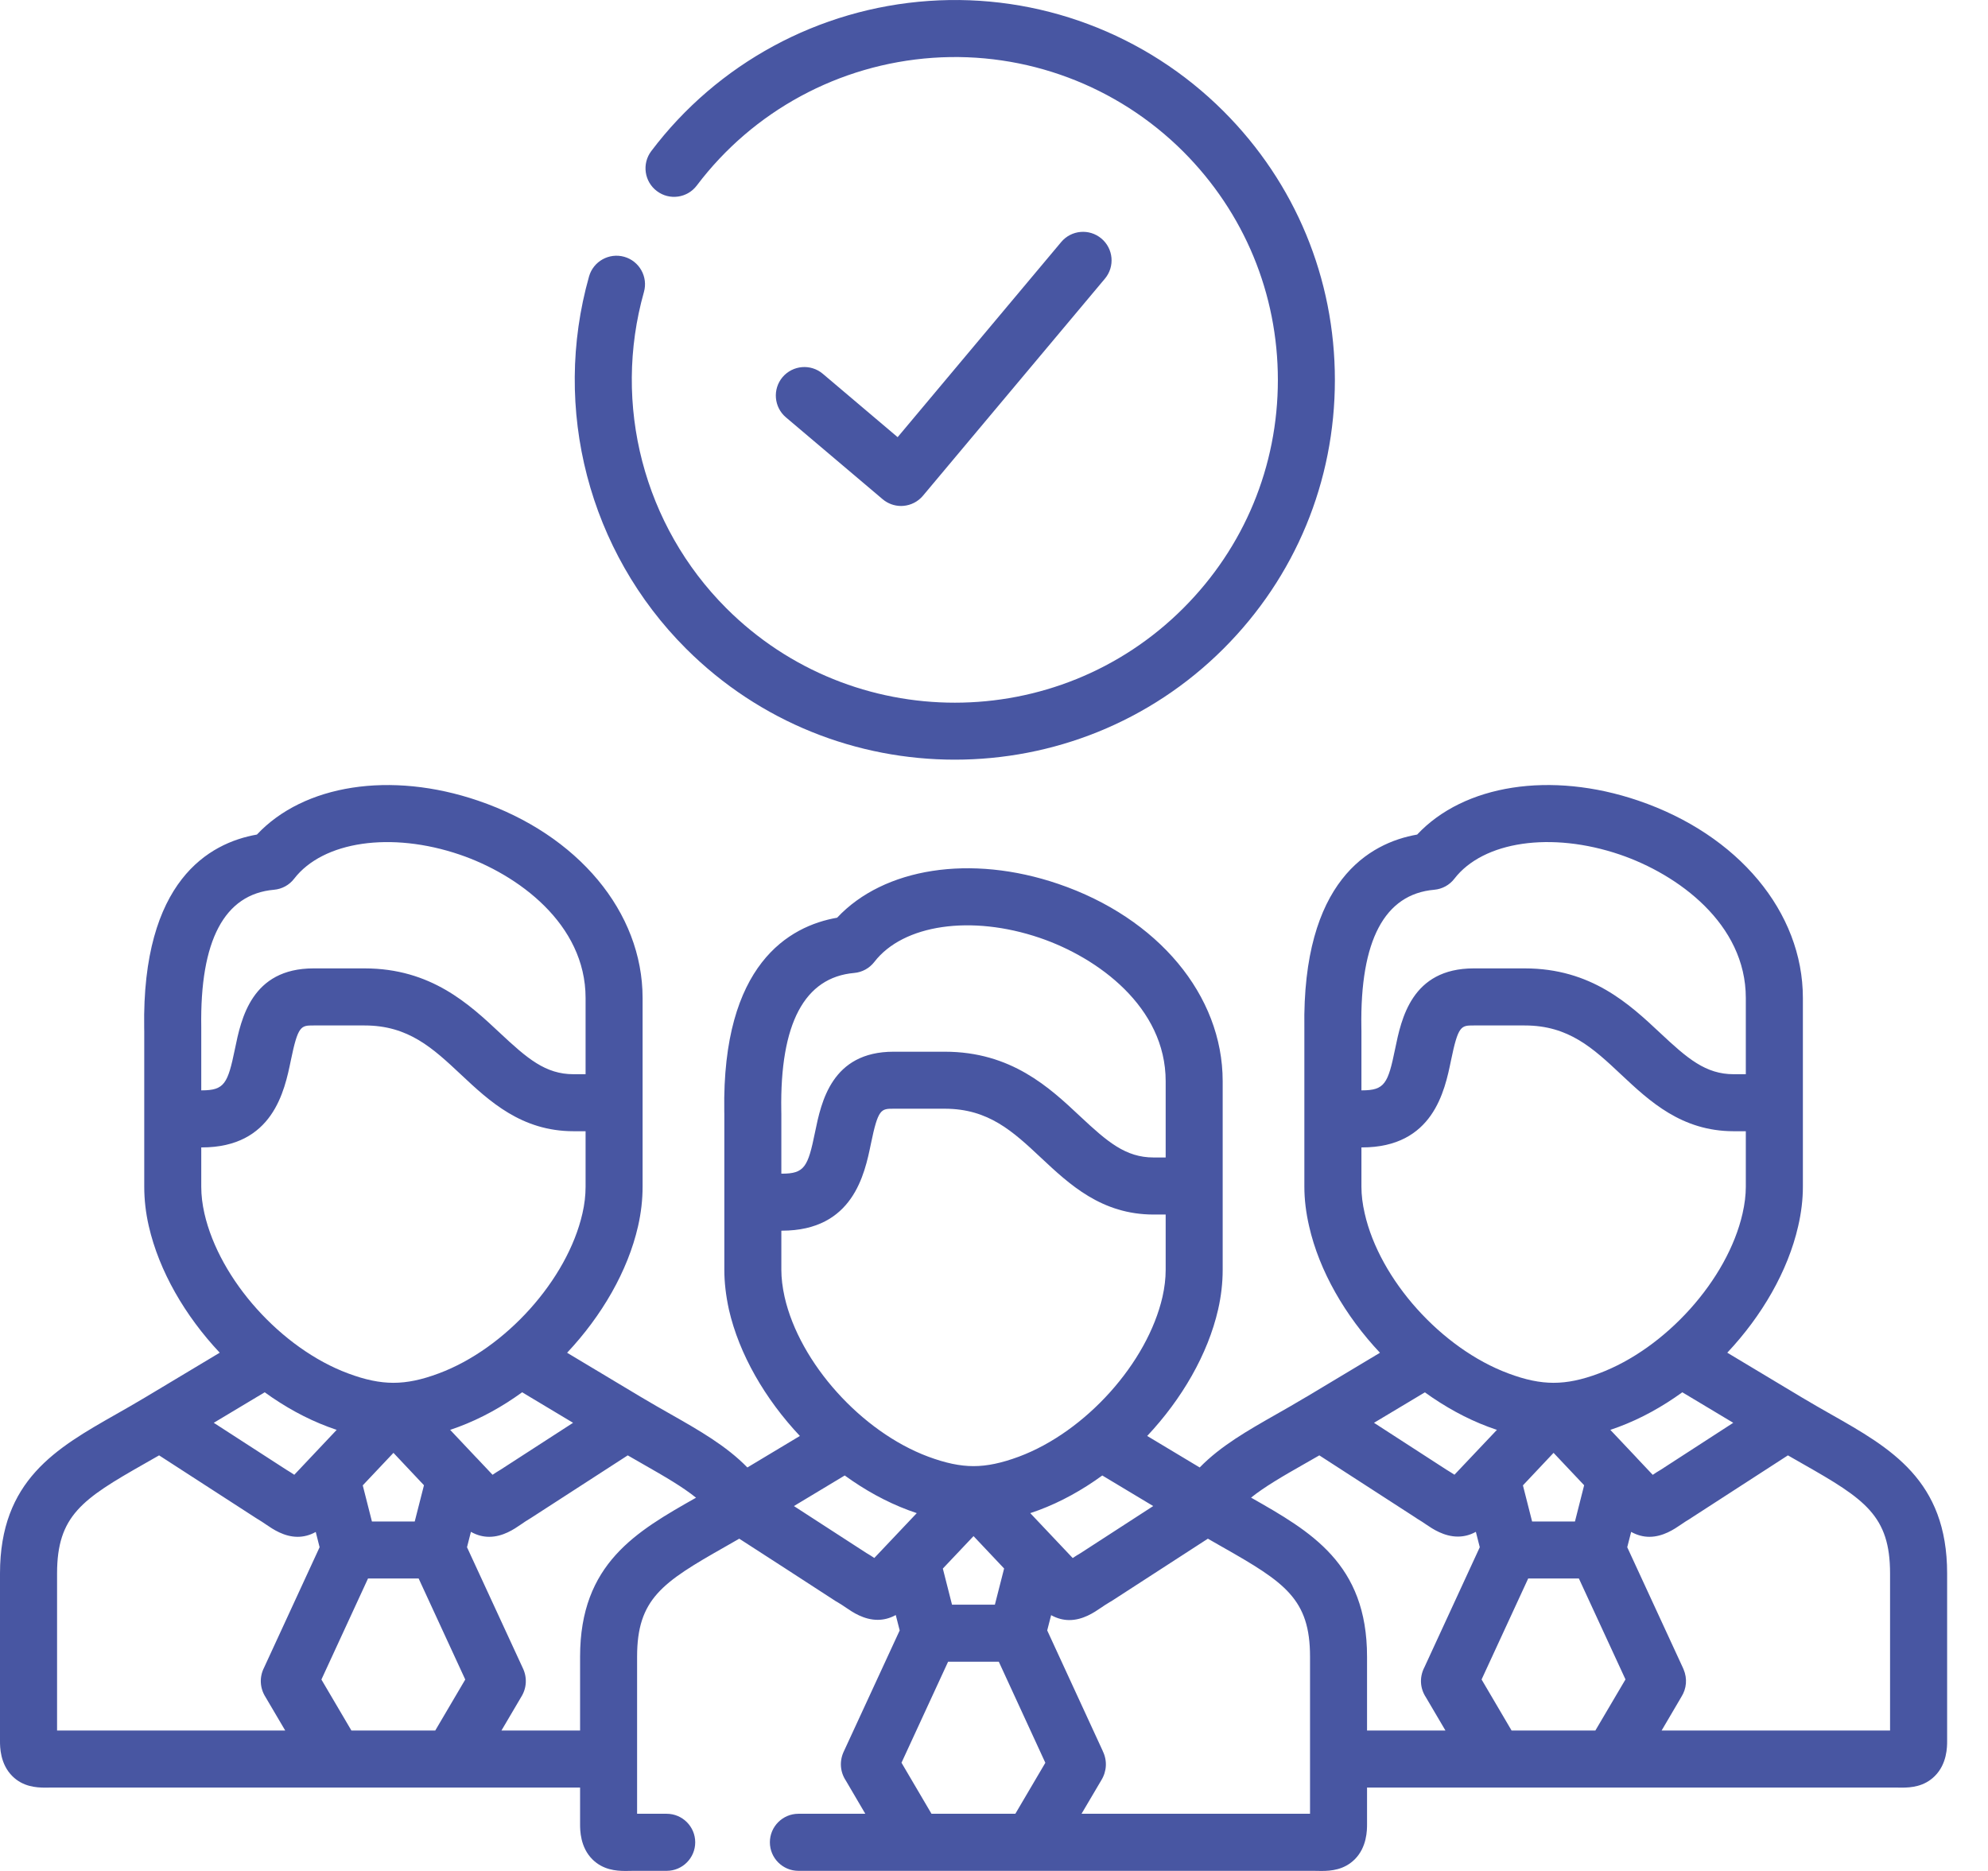<?xml version="1.0" encoding="UTF-8"?>
<svg width="34px" height="32px" viewBox="0 0 34 32" version="1.1" xmlns="http://www.w3.org/2000/svg" xmlns:xlink="http://www.w3.org/1999/xlink">
    <title>sobre-la-marca</title>
    <g id="Page-1" stroke="none" stroke-width="1" fill="none" fill-rule="evenodd">
        <g id="sobre-la-marca" fill="#4856A2" fill-rule="nonzero">
            <path d="M15.095,8.538 C15.184,8.613 15.295,8.654 15.411,8.654 C15.424,8.654 15.438,8.653 15.452,8.652 C15.581,8.641 15.701,8.579 15.784,8.48 L18.897,4.766 C19.07,4.56 19.043,4.252 18.836,4.079 C18.63,3.906 18.322,3.933 18.149,4.14 L15.352,7.477 L14.072,6.393 C13.866,6.219 13.559,6.245 13.384,6.45 C13.21,6.656 13.236,6.964 13.441,7.138 L15.095,8.538 Z" id="Path"></path>
            <path d="M16.33,12.993 C17.995,12.993 19.659,12.36 20.927,11.093 C22.154,9.866 22.83,8.235 22.83,6.499 C22.83,4.763 22.154,3.131 20.927,1.904 C19.596,0.573 17.757,-0.115 15.883,0.016 C14.001,0.147 12.271,1.084 11.138,2.585 C10.976,2.8 11.019,3.106 11.234,3.268 C11.449,3.431 11.755,3.388 11.917,3.173 C12.88,1.897 14.35,1.101 15.951,0.989 C17.543,0.878 19.106,1.463 20.237,2.593 C21.28,3.637 21.855,5.024 21.855,6.499 C21.855,7.974 21.28,9.361 20.237,10.403 C18.083,12.557 14.577,12.557 12.422,10.403 C11.01,8.991 10.47,6.919 11.013,4.994 C11.086,4.735 10.935,4.465 10.676,4.392 C10.417,4.319 10.147,4.47 10.074,4.729 C9.435,6.993 10.07,9.432 11.732,11.093 C13,12.36 14.665,12.993 16.33,12.993 L16.33,12.993 Z" id="Path"></path>
            <path d="M31.317,24.191 C31.155,24.099 30.988,24.004 30.816,23.901 L29.541,23.136 C30.134,22.506 30.578,21.74 30.753,20.974 C30.807,20.742 30.834,20.514 30.834,20.298 L30.834,17.069 C30.834,15.601 29.729,14.275 28.018,13.693 C26.522,13.184 25.037,13.42 24.237,14.274 C23.418,14.418 22.269,15.068 22.308,17.584 C22.308,17.606 22.308,17.625 22.308,17.639 L22.308,20.298 C22.308,20.514 22.336,20.742 22.389,20.972 C22.563,21.739 23.007,22.506 23.601,23.137 L22.347,23.889 C22.338,23.893 22.329,23.899 22.32,23.904 C22.151,24.006 21.985,24.1 21.825,24.191 C21.346,24.464 20.879,24.728 20.518,25.099 L19.62,24.56 C20.213,23.929 20.658,23.163 20.833,22.397 C20.885,22.169 20.911,21.941 20.911,21.721 L20.911,20.286 C20.911,20.286 20.911,20.285 20.911,20.285 L20.911,18.492 C20.911,17.024 19.807,15.699 18.097,15.117 C16.602,14.608 15.116,14.843 14.317,15.696 C13.497,15.84 12.347,16.49 12.387,19.006 C12.387,19.029 12.388,19.047 12.388,19.061 L12.388,19.681 L12.388,20.562 L12.388,21.721 C12.388,21.931 12.414,22.157 12.466,22.397 C12.641,23.163 13.086,23.929 13.68,24.56 L12.782,25.099 C12.421,24.728 11.954,24.463 11.474,24.19 C11.313,24.098 11.145,24.004 10.974,23.901 L10.961,23.893 C10.96,23.892 10.959,23.892 10.957,23.891 L9.699,23.137 C10.292,22.506 10.737,21.741 10.912,20.974 C10.964,20.747 10.99,20.52 10.99,20.298 L10.99,18.861 L10.99,18.313 L10.99,17.069 C10.99,15.601 9.886,14.276 8.176,13.694 C6.68,13.184 5.194,13.42 4.394,14.274 C3.575,14.418 2.426,15.067 2.466,17.583 C2.466,17.606 2.467,17.625 2.467,17.639 L2.467,18.256 L2.467,19.137 L2.467,20.298 C2.467,20.52 2.493,20.747 2.545,20.972 C2.721,21.74 3.165,22.506 3.758,23.136 L2.482,23.901 C2.312,24.003 2.145,24.098 1.983,24.19 C0.963,24.77 -1.0658141e-14,25.317 -1.0658141e-14,26.912 L-1.0658141e-14,29.778 C-1.0658141e-14,29.875 -1.0658141e-14,30.171 0.214,30.381 C0.392,30.556 0.61,30.575 0.776,30.575 C0.801,30.575 0.824,30.575 0.846,30.574 C0.869,30.574 0.894,30.574 0.919,30.574 L5.731,30.574 C5.731,30.574 5.731,30.574 5.732,30.574 C5.732,30.574 5.732,30.574 5.733,30.574 L6.728,30.574 L6.728,30.574 L7.721,30.574 C7.721,30.574 7.722,30.574 7.722,30.574 C7.722,30.574 7.722,30.574 7.723,30.574 L9.921,30.574 L9.921,31.201 C9.921,31.298 9.921,31.595 10.135,31.805 C10.314,31.98 10.532,32 10.698,32 C10.722,32 10.746,31.999 10.768,31.999 C10.791,31.999 10.815,31.998 10.84,31.998 L11.402,31.998 C11.671,31.998 11.89,31.779 11.89,31.51 C11.89,31.241 11.671,31.022 11.402,31.022 L10.896,31.022 L10.896,30.574 L10.896,29.598 L10.896,28.335 C10.896,27.348 11.327,27.065 12.388,26.463 C12.404,26.454 12.42,26.444 12.437,26.435 C12.505,26.397 12.573,26.357 12.643,26.317 L13.457,26.843 L14.295,27.387 C14.302,27.39 14.309,27.395 14.317,27.399 C14.375,27.433 14.427,27.468 14.477,27.502 C14.579,27.572 14.774,27.705 15.01,27.705 C15.108,27.705 15.212,27.682 15.32,27.623 L15.387,27.886 L14.436,29.946 C14.436,29.947 14.435,29.949 14.434,29.95 C14.353,30.118 14.366,30.304 14.467,30.456 L14.799,31.022 L13.655,31.022 C13.386,31.022 13.167,31.241 13.167,31.51 C13.167,31.779 13.386,31.998 13.655,31.998 L15.651,31.998 L15.653,31.998 L22.459,31.998 C22.484,31.998 22.508,31.999 22.531,31.999 C22.553,31.999 22.577,32 22.601,32 C22.768,32 22.987,31.98 23.166,31.805 C23.38,31.595 23.38,31.298 23.38,31.201 L23.38,30.574 L27.563,30.574 L27.565,30.574 L32.382,30.574 C32.406,30.574 32.431,30.574 32.454,30.574 C32.476,30.575 32.499,30.575 32.524,30.575 C32.69,30.575 32.908,30.556 33.087,30.38 C33.301,30.17 33.301,29.875 33.301,29.778 L33.301,26.912 C33.301,25.318 32.338,24.77 31.317,24.191 L31.317,24.191 Z M9.801,24.335 L8.561,25.137 C8.51,25.167 8.464,25.197 8.424,25.224 L8.157,24.941 C8.153,24.936 8.148,24.931 8.143,24.927 L7.699,24.456 C7.747,24.44 7.795,24.423 7.845,24.404 C8.222,24.263 8.589,24.061 8.93,23.813 L9.801,24.335 Z M4.686,15.218 C4.822,15.206 4.947,15.138 5.03,15.03 C5.525,14.388 6.689,14.218 7.862,14.617 C8.855,14.955 10.015,15.801 10.015,17.069 L10.015,18.313 L10.015,18.373 L9.809,18.373 C9.329,18.373 9.018,18.105 8.551,17.668 C8.026,17.176 7.372,16.563 6.236,16.563 L5.362,16.563 C4.301,16.563 4.124,17.425 4.018,17.941 C3.896,18.533 3.839,18.649 3.451,18.649 L3.442,18.649 L3.442,18.256 L3.442,17.639 C3.442,17.621 3.442,17.597 3.442,17.568 C3.418,16.084 3.837,15.293 4.686,15.218 L4.686,15.218 Z M3.496,20.754 C3.461,20.599 3.442,20.446 3.442,20.298 L3.442,19.625 L3.451,19.625 C4.668,19.625 4.867,18.657 4.974,18.137 C5.097,17.539 5.148,17.539 5.363,17.539 L6.236,17.539 C6.987,17.539 7.403,17.928 7.885,18.38 C8.369,18.834 8.919,19.348 9.81,19.348 L10.015,19.348 L10.015,20.298 C10.015,20.446 9.997,20.599 9.961,20.755 C9.702,21.889 8.646,23.065 7.504,23.49 C7.211,23.6 6.964,23.651 6.729,23.651 C6.493,23.651 6.247,23.6 5.953,23.49 C4.811,23.065 3.755,21.889 3.496,20.754 L3.496,20.754 Z M7.251,25.403 L7.093,26.023 L6.361,26.023 L6.204,25.405 L6.729,24.849 L7.251,25.403 Z M4.527,23.813 C4.869,24.061 5.235,24.263 5.612,24.404 C5.661,24.422 5.71,24.44 5.758,24.456 L5.033,25.224 C4.993,25.197 4.947,25.167 4.896,25.137 L3.656,24.335 L4.527,23.813 Z M4.54,29.024 L4.878,29.598 L0.976,29.598 L0.976,26.912 C0.976,25.924 1.406,25.64 2.465,25.038 C2.549,24.991 2.634,24.942 2.721,24.892 L4.375,25.962 C4.381,25.966 4.388,25.97 4.394,25.974 C4.452,26.008 4.504,26.043 4.554,26.077 C4.665,26.153 4.858,26.285 5.09,26.285 C5.187,26.285 5.292,26.262 5.4,26.202 L5.466,26.463 L4.516,28.523 C4.434,28.685 4.443,28.87 4.54,29.024 L4.54,29.024 Z M7.444,29.598 L6.729,29.598 C6.729,29.598 6.729,29.598 6.729,29.598 L6.01,29.598 L5.497,28.726 L6.294,26.998 L7.16,26.998 L7.957,28.726 L7.444,29.598 Z M9.921,28.335 L9.921,29.598 L8.576,29.598 L8.914,29.024 C9.01,28.871 9.019,28.686 8.938,28.523 L7.987,26.463 L8.054,26.2 C8.164,26.262 8.269,26.285 8.367,26.285 C8.601,26.285 8.794,26.153 8.906,26.076 C8.955,26.042 9.006,26.007 9.064,25.973 C9.07,25.969 9.076,25.966 9.082,25.962 L10.736,24.892 C10.823,24.942 10.908,24.991 10.992,25.039 C11.375,25.257 11.675,25.432 11.904,25.616 C10.884,26.194 9.921,26.742 9.921,28.335 L9.921,28.335 Z M29.643,24.335 L28.405,25.137 C28.353,25.167 28.307,25.197 28.266,25.225 L27.999,24.942 C27.994,24.936 27.988,24.929 27.982,24.923 L27.541,24.456 C27.589,24.44 27.637,24.423 27.687,24.404 C28.064,24.263 28.43,24.061 28.772,23.813 L29.643,24.335 Z M24.529,15.218 C24.665,15.206 24.79,15.138 24.873,15.03 C25.368,14.388 26.531,14.218 27.703,14.616 C28.697,14.955 29.858,15.8 29.858,17.069 L29.858,18.373 L29.651,18.373 C29.171,18.373 28.86,18.105 28.394,17.668 C27.869,17.176 27.215,16.563 26.078,16.563 L25.204,16.563 C24.142,16.563 23.966,17.426 23.86,17.941 C23.739,18.533 23.681,18.649 23.294,18.649 L23.284,18.649 L23.284,17.639 C23.284,17.621 23.284,17.597 23.283,17.569 C23.26,16.084 23.679,15.293 24.529,15.218 L24.529,15.218 Z M23.34,20.754 C23.303,20.594 23.284,20.441 23.284,20.298 L23.284,19.625 L23.294,19.625 C24.511,19.625 24.709,18.657 24.816,18.137 C24.939,17.539 24.989,17.539 25.204,17.539 L26.078,17.539 C26.829,17.539 27.246,17.928 27.727,18.38 C28.211,18.834 28.76,19.348 29.651,19.348 L29.858,19.348 L29.858,20.298 C29.858,20.441 29.839,20.594 29.802,20.756 C29.544,21.889 28.488,23.065 27.344,23.491 C27.054,23.6 26.808,23.651 26.57,23.651 C26.334,23.651 26.089,23.6 25.796,23.49 C24.653,23.064 23.597,21.889 23.34,20.754 L23.34,20.754 Z M27.093,25.403 L26.936,26.023 L26.203,26.023 L26.046,25.405 L26.57,24.849 L27.093,25.403 Z M24.369,23.814 C24.711,24.061 25.077,24.263 25.454,24.404 C25.504,24.422 25.553,24.44 25.601,24.456 L24.875,25.223 C24.834,25.197 24.789,25.167 24.738,25.137 L23.499,24.335 L24.369,23.814 Z M19.723,25.759 L18.485,26.561 C18.433,26.591 18.387,26.621 18.346,26.648 L17.62,25.88 C17.668,25.864 17.716,25.847 17.766,25.829 C18.144,25.688 18.51,25.485 18.852,25.236 L19.723,25.759 Z M14.609,16.641 C14.745,16.629 14.869,16.561 14.953,16.453 C15.447,15.811 16.611,15.642 17.783,16.041 C18.776,16.379 19.936,17.224 19.936,18.492 L19.936,19.735 C19.936,19.735 19.936,19.736 19.936,19.736 L19.936,19.797 L19.73,19.797 C19.25,19.797 18.94,19.53 18.473,19.093 C17.948,18.6 17.294,17.988 16.157,17.988 L15.283,17.988 C14.222,17.988 14.045,18.85 13.939,19.366 C13.818,19.958 13.76,20.074 13.373,20.074 L13.363,20.074 L13.363,19.681 L13.363,19.061 C13.363,19.044 13.363,19.02 13.362,18.991 C13.339,17.506 13.758,16.716 14.609,16.641 L14.609,16.641 Z M13.419,22.184 C13.382,22.017 13.363,21.861 13.363,21.721 L13.363,21.049 L13.373,21.049 C14.59,21.049 14.788,20.082 14.895,19.562 C15.018,18.963 15.069,18.963 15.283,18.963 L16.157,18.963 C16.908,18.963 17.325,19.353 17.806,19.804 C18.291,20.258 18.84,20.773 19.73,20.773 L19.936,20.773 L19.936,21.721 C19.936,21.868 19.917,22.023 19.882,22.179 C19.623,23.312 18.567,24.488 17.426,24.914 C17.129,25.024 16.883,25.076 16.65,25.076 C16.418,25.076 16.171,25.024 15.875,24.914 C14.732,24.488 13.676,23.312 13.419,22.184 L13.419,22.184 Z M17.173,26.827 L17.015,27.446 L16.282,27.446 L16.125,26.828 L16.65,26.273 L17.173,26.827 Z M14.953,26.647 C14.913,26.62 14.868,26.591 14.816,26.561 L13.578,25.759 L14.447,25.236 C14.79,25.485 15.157,25.688 15.535,25.829 C15.584,25.847 15.632,25.864 15.679,25.88 L14.953,26.647 Z M17.365,31.022 L15.931,31.022 L15.418,30.149 L16.215,28.421 L17.082,28.421 L17.878,30.15 L17.365,31.022 Z M22.405,31.022 L18.497,31.022 L18.835,30.449 C18.929,30.296 18.94,30.113 18.86,29.95 C18.86,29.949 18.859,29.947 18.859,29.946 L17.91,27.886 L17.977,27.625 C18.085,27.685 18.191,27.709 18.288,27.709 C18.52,27.709 18.713,27.578 18.824,27.502 C18.874,27.468 18.926,27.433 18.984,27.399 C18.991,27.395 18.998,27.39 19.006,27.387 L20.658,26.317 C20.727,26.357 20.795,26.396 20.862,26.434 C20.88,26.444 20.898,26.455 20.915,26.464 C21.975,27.066 22.405,27.349 22.405,28.335 L22.405,31.022 Z M24.388,29.032 L24.721,29.598 L23.38,29.598 L23.38,28.335 C23.38,26.742 22.417,26.195 21.397,25.615 C21.397,25.615 21.396,25.615 21.396,25.615 C21.624,25.432 21.925,25.256 22.307,25.039 C22.391,24.991 22.477,24.943 22.564,24.892 L24.217,25.961 C24.222,25.966 24.229,25.97 24.235,25.974 C24.294,26.008 24.345,26.043 24.395,26.077 C24.498,26.147 24.695,26.281 24.933,26.281 C25.03,26.281 25.134,26.259 25.241,26.2 L25.308,26.463 L24.358,28.523 C24.357,28.523 24.357,28.523 24.357,28.524 C24.274,28.692 24.286,28.878 24.388,29.032 L24.388,29.032 Z M27.285,29.598 L25.852,29.598 L25.339,28.725 L26.136,26.998 L27.003,26.998 L27.8,28.724 L27.285,29.598 Z M32.325,29.598 L28.418,29.598 L28.755,29.024 C28.846,28.88 28.86,28.71 28.794,28.553 C28.79,28.543 28.786,28.533 28.781,28.523 L27.83,26.463 L27.897,26.201 C28.006,26.261 28.111,26.285 28.209,26.285 C28.442,26.285 28.636,26.153 28.747,26.077 C28.797,26.043 28.848,26.008 28.907,25.974 C28.913,25.97 28.92,25.966 28.926,25.961 L30.578,24.892 C30.665,24.943 30.751,24.991 30.835,25.039 C31.895,25.641 32.325,25.924 32.325,26.912 L32.325,29.598 Z" id="Shape"></path>
        </g>
    </g>
</svg>